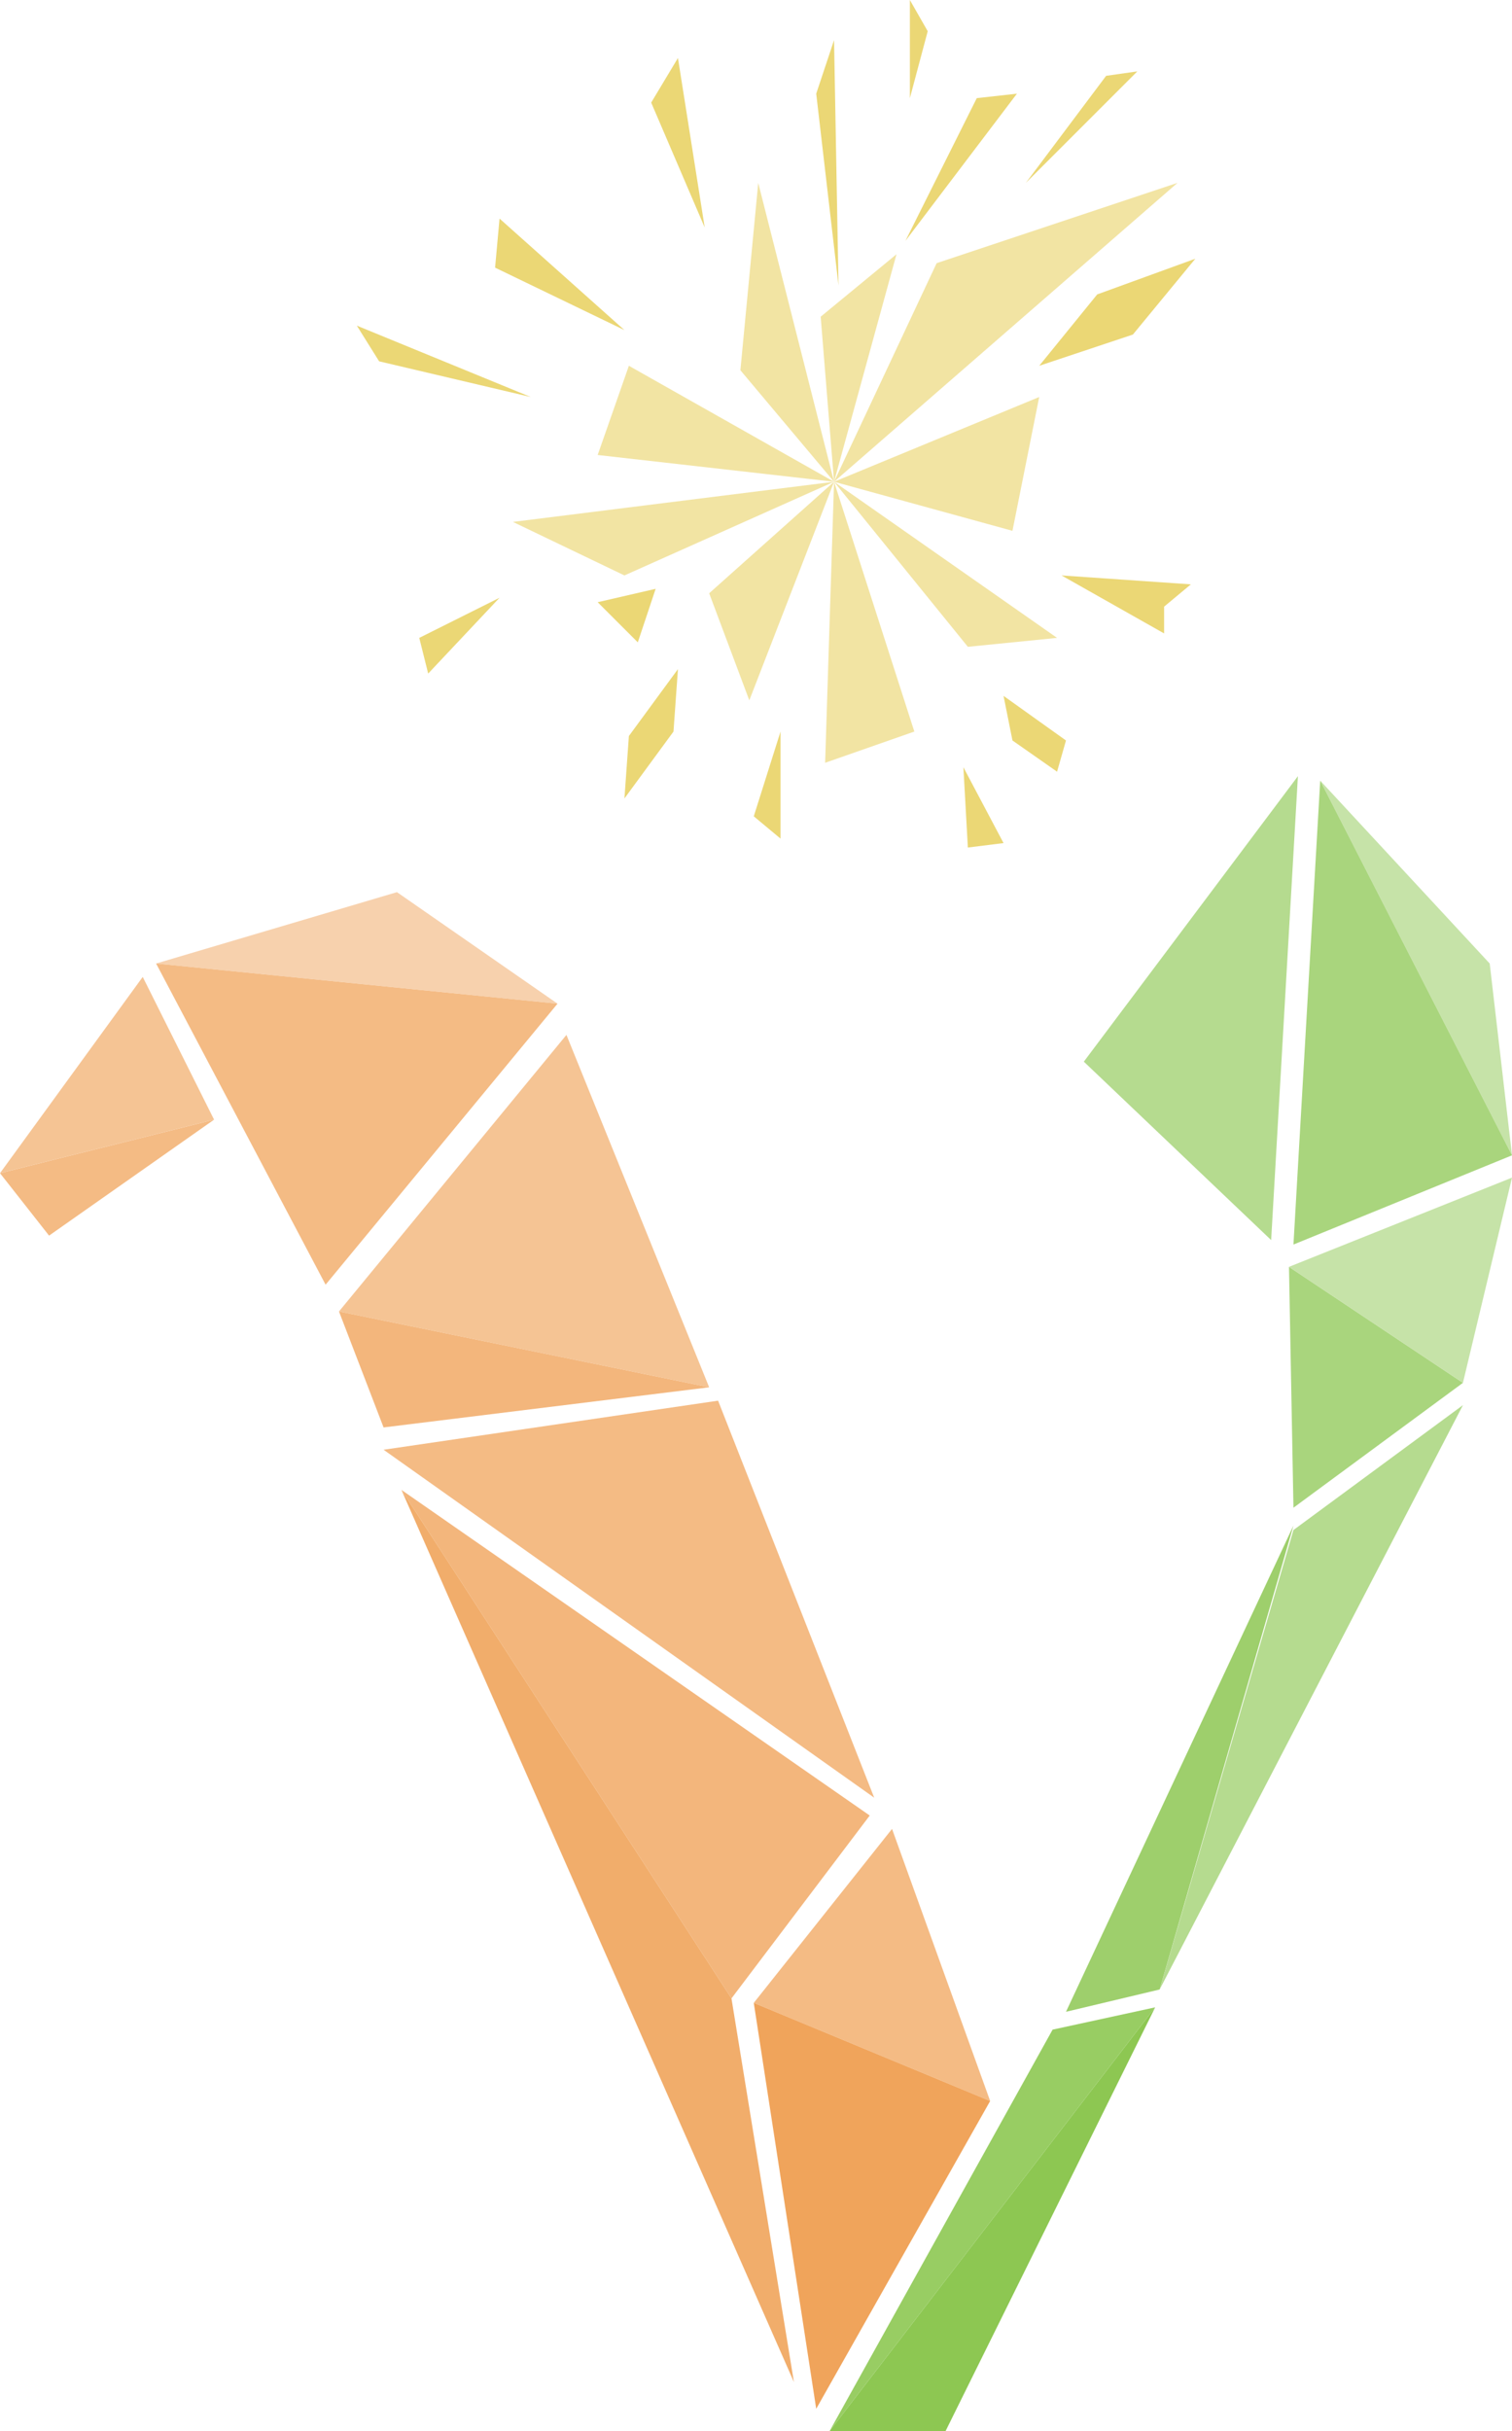 <svg xmlns="http://www.w3.org/2000/svg" viewBox="0 0 339 545"><defs><style>.cls-1{fill:#f2e4a3;}.cls-2{fill:#ebd775;}.cls-3{fill:#8dc752;}.cls-4{fill:#98cd63;}.cls-5{fill:#a9d57d;}.cls-6{fill:#c6e3a8;}.cls-7{fill:#9ecf6c;}.cls-8{fill:#b5db8f;}.cls-9{fill:#f4bb84;}.cls-10{fill:#f5c494;}.cls-11{fill:#f3b67c;}.cls-12{fill:#f0a45b;}.cls-13{fill:#f1ad6b;}.cls-14{fill:#f7d1ad;}</style></defs><title>LogoRYG</title><g id="Layer_2" data-name="Layer 2"><g id="v_dot_Dark" data-name="v dot Dark"><g id="dot"><polygon class="cls-1" points="170 41 187 108 166 83 170 41"/><polygon class="cls-1" points="210 59 187 108 264 41 210 59"/><polygon class="cls-1" points="141 82 187 108 134 102 141 82"/><polygon class="cls-1" points="140 129 187 108 115 117 140 129"/><polygon class="cls-1" points="168 157 187 108 159 133 168 157"/><polygon class="cls-1" points="185 171 187 108 205 164 185 171"/><polygon class="cls-1" points="217 145 187 108 237 143 217 145"/><polygon class="cls-1" points="227 119 187 108 233 89 227 119"/><polygon class="cls-2" points="140 74 111 60 112 49 140 74"/><polygon class="cls-2" points="147 132 134 135 143 144 147 132"/><polygon class="cls-2" points="216 172 217 190 225 189 216 172"/><polygon class="cls-2" points="230 41 248 17 255 16 230 41"/><polygon class="cls-2" points="188 64 183 21 187 9 188 64"/><polygon class="cls-2" points="119 89 85 81 80 73 119 89"/><polygon class="cls-2" points="152 150 141 165 140 179 151 164 152 150"/><polygon class="cls-2" points="225 156 227 166 237 173 239 166 225 156"/><polygon class="cls-2" points="238 129 267 131 261 136 261 142 238 129"/><polygon class="cls-2" points="204 22 204 0 208 7 204 22"/><polygon class="cls-2" points="158 51 146 23 152 13 158 51"/><polygon class="cls-2" points="203 54 219 22 228 21 203 54"/><polygon class="cls-2" points="175 164 169 183 175 188 175 164"/><polygon class="cls-2" points="112 134 94 143 96 151 112 134"/><polygon class="cls-2" points="246 66 233 82 254 75 268 58 246 66"/><polygon class="cls-1" points="184 71 187 108 201 57 184 71"/></g><g id="v_right" data-name="v right"><polygon class="cls-3" points="186 545 212 545 259 450 186 545"/><polygon class="cls-4" points="236 455 259 450 186 545 236 455"/><polygon class="cls-5" points="290 338 289 284 328 310 290 338"/><polygon class="cls-6" points="339 264 289 284 328 310 339 264"/><polygon class="cls-7" points="290 342 239 451 260 446 290 342"/><polygon class="cls-8" points="328 315 260 446 290 343 328 315"/><polygon class="cls-8" points="291 174 285 278 243 238 291 174"/><polygon class="cls-6" points="296 175 334 216 339 259 296 175"/><polygon class="cls-5" points="290 279 296 175 339 259 290 279"/></g><g id="v_left" data-name="v left"><polygon class="cls-9" points="48 251 11 277 0 263 48 251"/><polygon class="cls-10" points="32 219 0 263 48 251 32 219"/><polygon class="cls-10" points="159 311 127 232 76 294 159 311"/><polygon class="cls-11" points="86 320 159 311 76 294 86 320"/><polygon class="cls-11" points="164 448 195 407 90 334 164 448"/><polygon class="cls-9" points="222 471 200 410 169 449 222 471"/><polygon class="cls-12" points="183 540 169 449 222 471 183 540"/><polygon class="cls-9" points="196 403 86 325 161 314 196 403"/><polygon class="cls-13" points="178 534 164 448 90 334 178 534"/><polygon class="cls-14" points="35 216 89 200 125 225 35 216"/><polygon class="cls-9" points="73 288 35 216 125 225 73 288"/></g></g></g></svg>